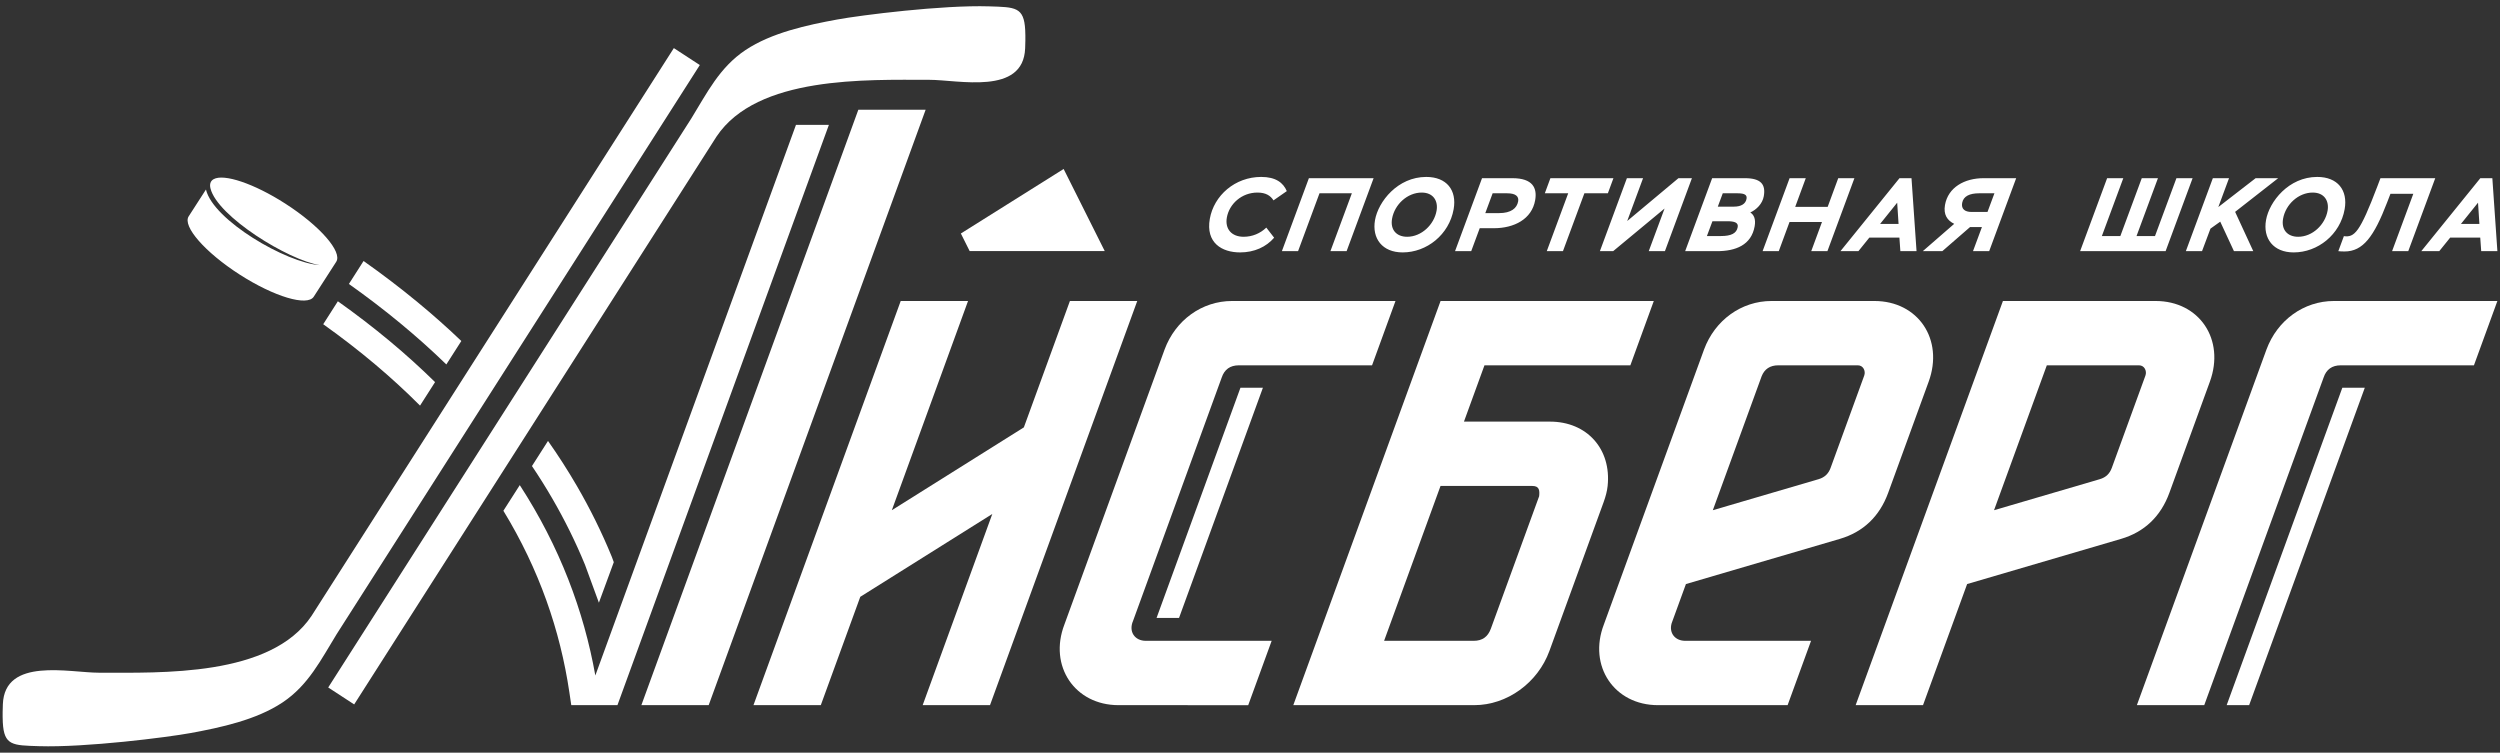 <svg width="372" height="112" viewBox="0 0 372 112" fill="none" xmlns="http://www.w3.org/2000/svg">
<rect x="0" y="0" width="372" height="112" fill="#333333" stroke="none"/>
<path fill-rule="evenodd" clip-rule="evenodd" d="M348.539 57.695H351.882L334.671 104.927H331.328L348.539 57.695Z" fill="white"/>
<path d="M185.734 104.93L166.431 104.927C159.94 104.926 156.009 99.115 158.385 92.922L166.582 70.421L173.295 51.996C174.902 47.662 178.824 44.787 183.336 44.787H207.649L204.162 54.359H184.343C183.047 54.359 182.197 54.971 181.792 56.173L168.604 92.373C167.896 93.986 168.85 95.354 170.496 95.354H189.223L185.734 104.93Z" fill="white"/>
<path d="M269.484 95.354L265.996 104.927H246.702C240.211 104.927 236.28 99.115 238.656 92.921L248.979 64.586L253.566 51.996C255.173 47.662 259.095 44.787 263.606 44.787C268.704 44.787 273.802 44.787 278.9 44.787C285.437 44.787 289.27 50.526 286.987 56.791L280.964 73.324C279.683 76.84 277.253 79.164 273.767 80.187L250.866 86.907L248.738 92.747C248.32 94.192 249.249 95.354 250.766 95.354L269.484 95.354ZM276.447 54.359H264.613C263.385 54.359 262.557 54.909 262.13 55.991L254.869 75.92L270.616 71.299C271.527 71.032 272.088 70.46 272.388 69.635L277.397 55.886C277.646 55.202 277.249 54.359 276.447 54.359Z" fill="white"/>
<path d="M298.035 44.787H308.05H320.743C327.28 44.787 331.113 50.526 328.83 56.791L322.807 73.324C321.526 76.84 319.096 79.164 315.61 80.187L292.709 86.907L286.144 104.927H286.136H276.125H276.121L298.035 44.787ZM296.712 75.92L312.459 71.299C313.37 71.032 313.931 70.46 314.232 69.635L319.24 55.886C319.489 55.202 319.092 54.359 318.29 54.359H304.567L296.712 75.92Z" fill="white"/>
<path d="M336.984 52.743L337.256 51.996C338.863 47.662 342.785 44.787 347.297 44.787H371.611L368.123 54.359H348.304C347.009 54.359 346.158 54.971 345.754 56.173L327.992 104.927H327.984H317.973H317.966L336.982 52.743H336.984Z" fill="white"/>
<path d="M147.655 76.478L128.01 88.805L122.135 104.927H112.116L134.026 44.787H144.045L132.706 75.918L152.351 63.592L159.204 44.787H169.223L147.313 104.927H137.293L147.655 76.478Z" fill="white"/>
<path fill-rule="evenodd" clip-rule="evenodd" d="M144.282 37.354H164.382L158.27 25.143L142.976 34.744L144.282 37.354Z" fill="white"/>
<path d="M62.501 60.355C58.358 56.195 53.576 52.147 48.094 48.245L50.074 45.142C50.144 45.04 50.211 44.936 50.273 44.829L50.274 44.829C55.735 48.704 60.537 52.723 64.736 56.857L62.501 60.355Z" fill="white"/>
<path d="M81.543 65.611C83.078 67.788 84.512 70.021 85.839 72.307C87.811 75.704 89.545 79.211 91.024 82.818L91.054 82.892L91.332 83.651L89.115 89.682L87.046 84.034C85.65 80.639 84.018 77.342 82.166 74.152C81.221 72.524 80.217 70.922 79.156 69.347L81.543 65.611Z" fill="white"/>
<path d="M54.098 38.836C56.859 40.785 59.551 42.83 62.151 44.977C64.384 46.82 66.553 48.74 68.645 50.74L66.415 54.229C64.212 52.089 61.915 50.041 59.539 48.079C57.073 46.043 54.526 44.104 51.916 42.254L54.098 38.836Z" fill="white"/>
<path d="M91.858 104.927L91.858 104.927H85.006L84.717 102.984C83.359 93.85 80.253 84.77 74.903 76.001L77.343 72.184C83.299 81.373 86.875 90.905 88.585 100.514L118.439 18.584H118.456H123.338L91.876 104.927H91.858Z" fill="white"/>
<path d="M50.098 94.356C47.774 98.13 45.91 101.942 42.054 104.516C38.147 107.126 32.819 108.258 28.397 109.072C24.91 109.714 12.742 111.25 5.785 111.03C1.895 110.906 0.599 110.958 0.418 107.501C0.363 106.433 0.406 105.338 0.426 104.792C0.687 97.745 10.347 100.104 14.731 100.1C24 100.091 40.293 100.728 46.352 91.652L100.268 7.158L104.131 9.68L50.098 94.356Z" fill="white"/>
<path d="M102.871 17.62C105.194 13.846 107.058 10.034 110.914 7.46C114.822 4.85 120.149 3.718 124.571 2.904C128.059 2.262 140.227 0.726 147.184 0.946C151.073 1.07 152.37 1.018 152.55 4.476C152.605 5.543 152.562 6.638 152.542 7.184C152.281 14.232 142.621 11.872 138.237 11.876C128.969 11.885 112.675 11.248 106.616 20.325L52.7 104.818L48.837 102.296L102.871 17.62Z" fill="white"/>
<path d="M188.427 33.866C187.529 34.735 186.339 35.232 185.05 35.232C183.248 35.232 182.259 34.053 182.553 32.377C182.91 30.345 184.76 28.654 187.105 28.654C188.363 28.654 189.058 29.119 189.495 29.817L191.476 28.437C190.948 27.195 189.843 26.327 187.669 26.327C183.755 26.327 180.627 29.104 180.02 32.563C179.394 36.132 181.814 37.559 184.533 37.559C186.645 37.559 188.42 36.736 189.592 35.371L188.427 33.866ZM197.967 37.373H200.375L204.393 26.513H194.763L190.745 37.373H193.152L196.341 28.762H201.156L197.967 37.373ZM204.601 32.749C204.12 35.495 205.699 37.559 208.712 37.559C212.3 37.559 215.636 34.922 216.304 31.12C216.799 28.297 215.265 26.327 212.221 26.327C207.981 26.327 205.086 29.988 204.601 32.749ZM207.138 32.548C207.513 30.407 209.436 28.654 211.549 28.654C213.273 28.654 214.018 29.895 213.762 31.353C213.397 33.432 211.512 35.232 209.384 35.232C207.8 35.232 206.849 34.192 207.138 32.548ZM218.916 37.373L220.183 33.959H222.28C225.309 33.959 227.938 32.61 228.433 29.786C228.743 28.017 228.122 26.513 225.031 26.513H220.527L216.509 37.373H218.916ZM224.264 28.762C225.584 28.762 226.025 29.259 225.902 29.957C225.72 30.997 224.834 31.71 223.079 31.71H221.013L222.105 28.762H224.264ZM229.869 28.762H233.348L230.16 37.373H232.567L235.756 28.762H239.25L240.08 26.513H230.699L229.869 28.762ZM240.036 37.373L247.688 31.027L245.332 37.373H247.74L251.758 26.513H249.754L242.128 32.889L244.489 26.513H242.082L238.064 37.373H240.036ZM250.751 37.373H255.488C258.284 37.373 260.604 36.458 261.094 33.665C261.287 32.563 260.961 31.943 260.444 31.617C261.356 31.198 262.254 30.329 262.452 29.197C262.763 27.428 262.023 26.513 259.63 26.513H254.769L250.751 37.373ZM257.015 32.92C258.025 32.92 258.694 33.091 258.572 33.789C258.408 34.72 257.607 35.123 256.069 35.123H253.988L254.81 32.92H257.015ZM258.553 28.762C259.671 28.762 259.979 29.041 259.884 29.585C259.753 30.329 259.089 30.748 258.018 30.748H255.61L256.347 28.762H258.553ZM269.511 37.373H271.919L275.937 26.513H273.53L271.958 30.779H267.128L268.699 26.513H266.292L262.274 37.373H264.681L266.282 33.029H271.113L269.511 37.373ZM273.859 37.373H276.53L278.158 35.356H282.631L282.774 37.373H285.181L284.431 26.513H282.645L273.859 37.373ZM282.301 30.159L282.506 33.324H279.757L282.301 30.159ZM293.582 37.373H295.99L300.008 26.513H295.162C292.319 26.513 289.875 27.878 289.414 30.5C289.164 31.927 289.741 32.796 290.786 33.308L286.111 37.373H289.016L293.14 33.789H294.91L293.582 37.373ZM293.364 31.539C292.37 31.539 291.812 31.09 291.967 30.205C292.147 29.181 293.105 28.762 294.488 28.762H296.771L295.74 31.539H293.364ZM309.521 37.373H322.242L326.26 26.513H323.853L320.664 35.123H317.915L321.103 26.513H318.696L315.508 35.123H312.758L315.947 26.513H313.54L309.521 37.373ZM325.254 37.373H327.661L328.917 34.022L330.372 32.982L332.413 37.373H335.287L332.586 31.524L338.994 26.513H335.64L330.086 30.81L331.679 26.513H329.272L325.254 37.373ZM337.184 32.749C336.702 35.495 338.281 37.559 341.294 37.559C344.882 37.559 348.219 34.922 348.886 31.12C349.381 28.297 347.848 26.327 344.803 26.327C340.563 26.327 337.669 29.988 337.184 32.749ZM339.72 32.548C340.096 30.407 342.018 28.654 344.131 28.654C345.855 28.654 346.6 29.895 346.344 31.353C345.979 33.432 344.095 35.232 341.967 35.232C340.383 35.232 339.431 34.192 339.72 32.548ZM355.941 37.373H358.348L362.366 26.513H354.212L353.748 27.738C351.124 34.642 350.349 35.34 348.769 35.139L347.942 37.373C348.138 37.403 348.571 37.419 348.866 37.419C351.615 37.419 353.241 35.232 355.214 30.097L355.699 28.84H359.1L355.941 37.373ZM360.288 37.373H362.96L364.587 35.356H369.06L369.203 37.373H371.611L370.861 26.513H369.074L360.288 37.373ZM368.73 30.159L368.935 33.324H366.186L368.73 30.159Z" fill="white"/>
<path fill-rule="evenodd" clip-rule="evenodd" d="M95.436 104.927H105.452L137.735 16.331H127.72L95.436 104.927Z" fill="white"/>
<path fill-rule="evenodd" clip-rule="evenodd" d="M184.578 57.695H187.921L175.439 91.95H172.096L184.578 57.695Z" fill="white"/>
<path d="M214.35 72.309L205.954 95.354H219.287C220.583 95.354 221.403 94.744 221.838 93.55L229.025 73.835C229.116 72.973 229.059 72.309 228.005 72.309H214.35ZM214.357 44.787H246.085L242.598 54.359H220.889L217.837 62.737H230.641C236.139 62.737 239.794 66.815 239.216 72.309C239.133 73.095 238.917 73.902 238.613 74.737L230.553 96.863C228.831 101.592 224.257 104.926 219.373 104.926L192.442 104.927C199.747 84.88 207.052 64.834 214.357 44.787Z" fill="white"/>
<path fill-rule="evenodd" clip-rule="evenodd" d="M28.075 32.192C27.122 33.671 30.516 37.548 35.655 40.85C40.794 44.152 45.733 45.629 46.686 44.149C47.38 43.072 49.337 40.032 50.03 38.955C50.984 37.475 47.59 33.599 42.451 30.297C37.792 27.303 33.298 25.81 31.789 26.66C31.282 26.945 31.177 27.45 31.318 28.031C32.33 32.197 42.901 38.716 47.581 39.449C42.645 39.142 31.698 32.756 30.647 28.2L28.075 32.192Z" fill="white"/>
</svg>
